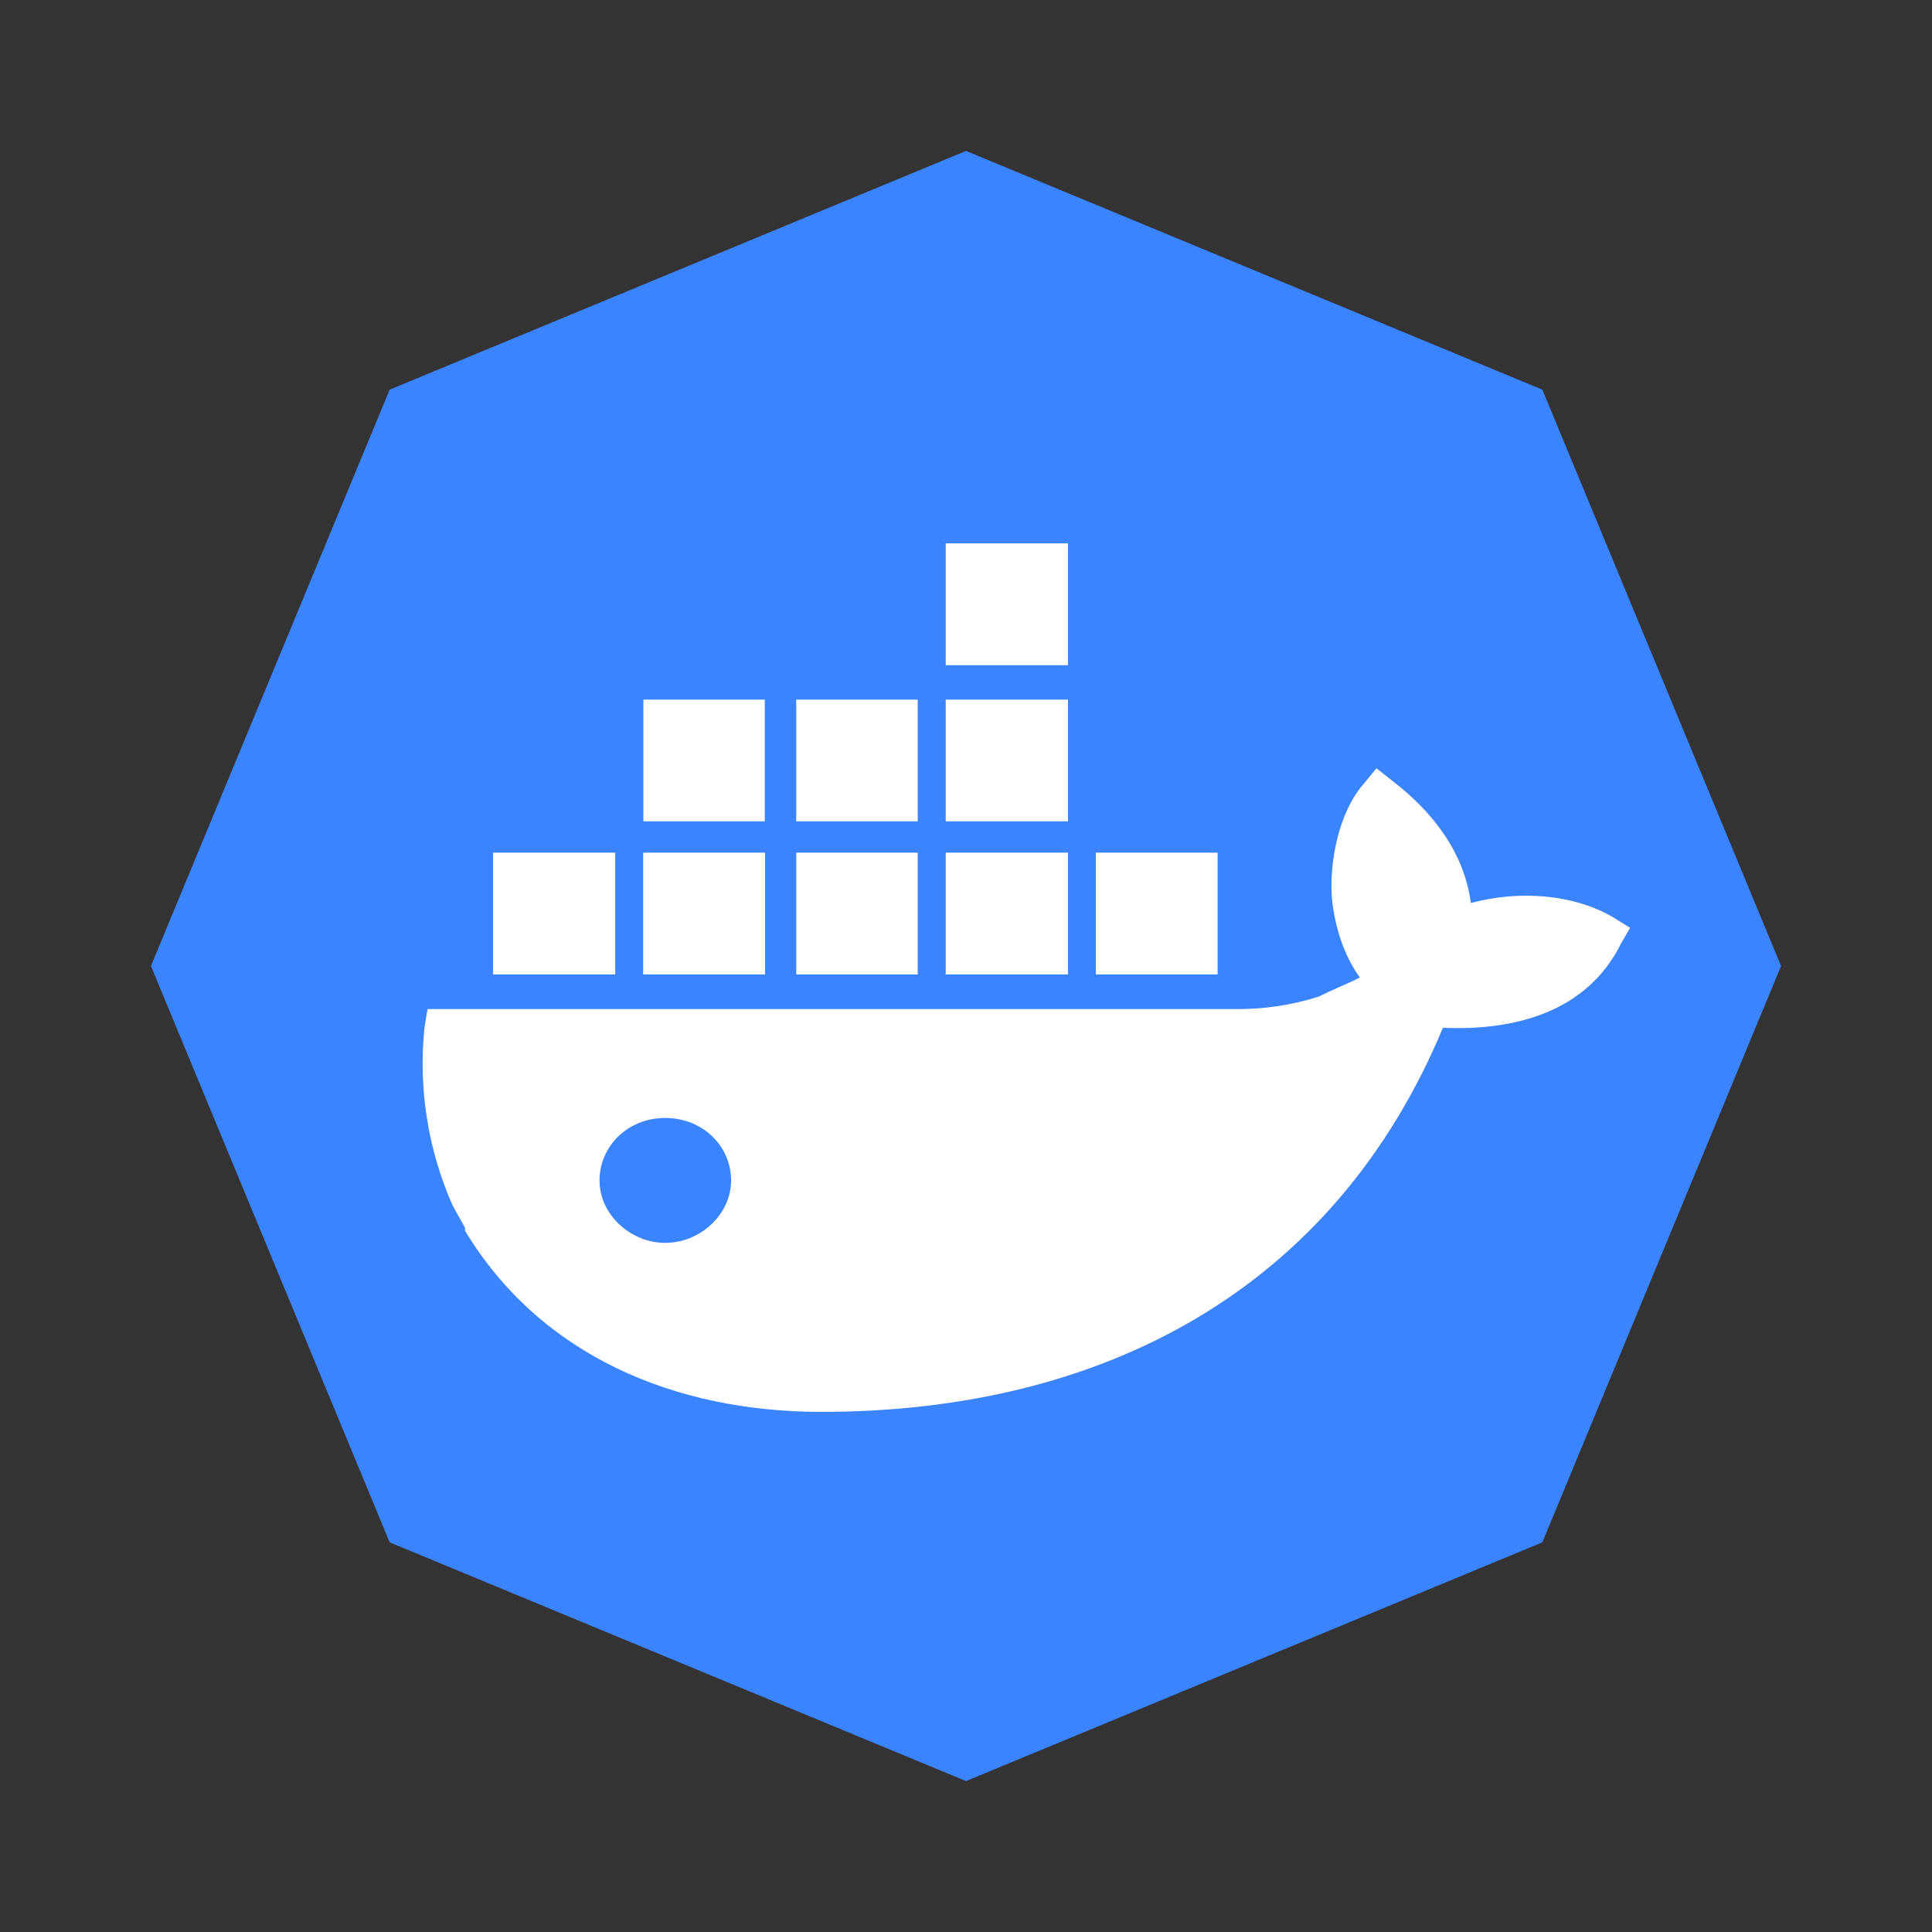 <?xml version="1.0" encoding="UTF-8"?>
<svg width="64px" height="64px" viewBox="0 0 64 64" version="1.1" xmlns="http://www.w3.org/2000/svg" xmlns:xlink="http://www.w3.org/1999/xlink">
    <rect x="0" y="0" width="64" height="64" fill="#333333" stroke="none"/>
    <title>envi./docker</title>
    <g id="envi./docker" stroke="none" stroke-width="1" fill="none" fill-rule="evenodd">
        <polygon id="多边形" fill="#3A84FF" points="32 5 51.092 12.908 59 32 51.092 51.092 32 59 12.908 51.092 5 32 12.908 12.908"></polygon>
        <g id="docker" transform="translate(14, 18)" fill="#FFFFFF" fill-rule="nonzero">
            <path d="M8.033,23.172 C6.893,23.172 5.86,22.239 5.86,21.106 C5.86,19.972 6.793,19.034 8.035,19.034 C9.282,19.034 10.218,19.967 10.218,21.104 C10.218,22.241 9.182,23.171 8.043,23.171 L8.033,23.172 Z M34.723,11.9 C34.498,10.246 33.473,8.899 32.122,7.866 L31.597,7.449 L31.174,7.966 C30.351,8.899 30.024,10.554 30.124,11.791 C30.224,12.728 30.524,13.658 31.047,14.382 C30.624,14.598 30.101,14.798 29.697,15.01 C28.792,15.299 27.847,15.439 26.897,15.427 L0.161,15.427 L0.061,16.043 C-0.146,18.058 0.177,20.092 0.998,21.944 L1.404,22.669 L1.404,22.769 C3.904,26.908 8.355,28.77 13.202,28.77 C22.526,28.77 30.174,24.736 33.799,16.047 C36.175,16.15 38.573,15.53 39.7,13.253 L40,12.736 L39.5,12.425 C38.15,11.601 36.3,11.491 34.749,11.908 L34.719,11.911 L34.723,11.9 Z M21.375,10.246 L17.328,10.246 L17.328,14.28 L21.378,14.28 L21.378,10.243 L21.375,10.248 L21.375,10.246 Z M21.375,5.174 L17.328,5.174 L17.328,9.208 L21.378,9.208 L21.378,5.179 L21.375,5.174 L21.375,5.174 Z M21.375,0 L17.328,0 L17.328,4.034 L21.378,4.034 L21.378,0 L21.375,0 Z M26.325,10.246 L22.301,10.246 L22.301,14.28 L26.335,14.28 L26.335,10.243 L26.324,10.248 L26.325,10.246 Z M11.327,10.246 L7.305,10.246 L7.305,14.28 L11.342,14.28 L11.342,10.243 L11.325,10.248 L11.327,10.246 Z M16.377,10.246 L12.377,10.246 L12.377,14.28 L16.401,14.28 L16.401,10.243 L16.376,10.248 L16.377,10.246 Z M6.326,10.246 L2.333,10.246 L2.333,14.28 L6.38,14.28 L6.38,10.243 L6.33,10.248 L6.326,10.246 Z M16.377,5.174 L12.377,5.174 L12.377,9.208 L16.401,9.208 L16.401,5.179 L16.376,5.174 L16.377,5.174 Z M11.302,5.174 L7.312,5.174 L7.312,9.208 L11.334,9.208 L11.334,5.179 L11.307,5.174 L11.302,5.174 Z" id="形状"></path>
        </g>
    </g>
</svg>